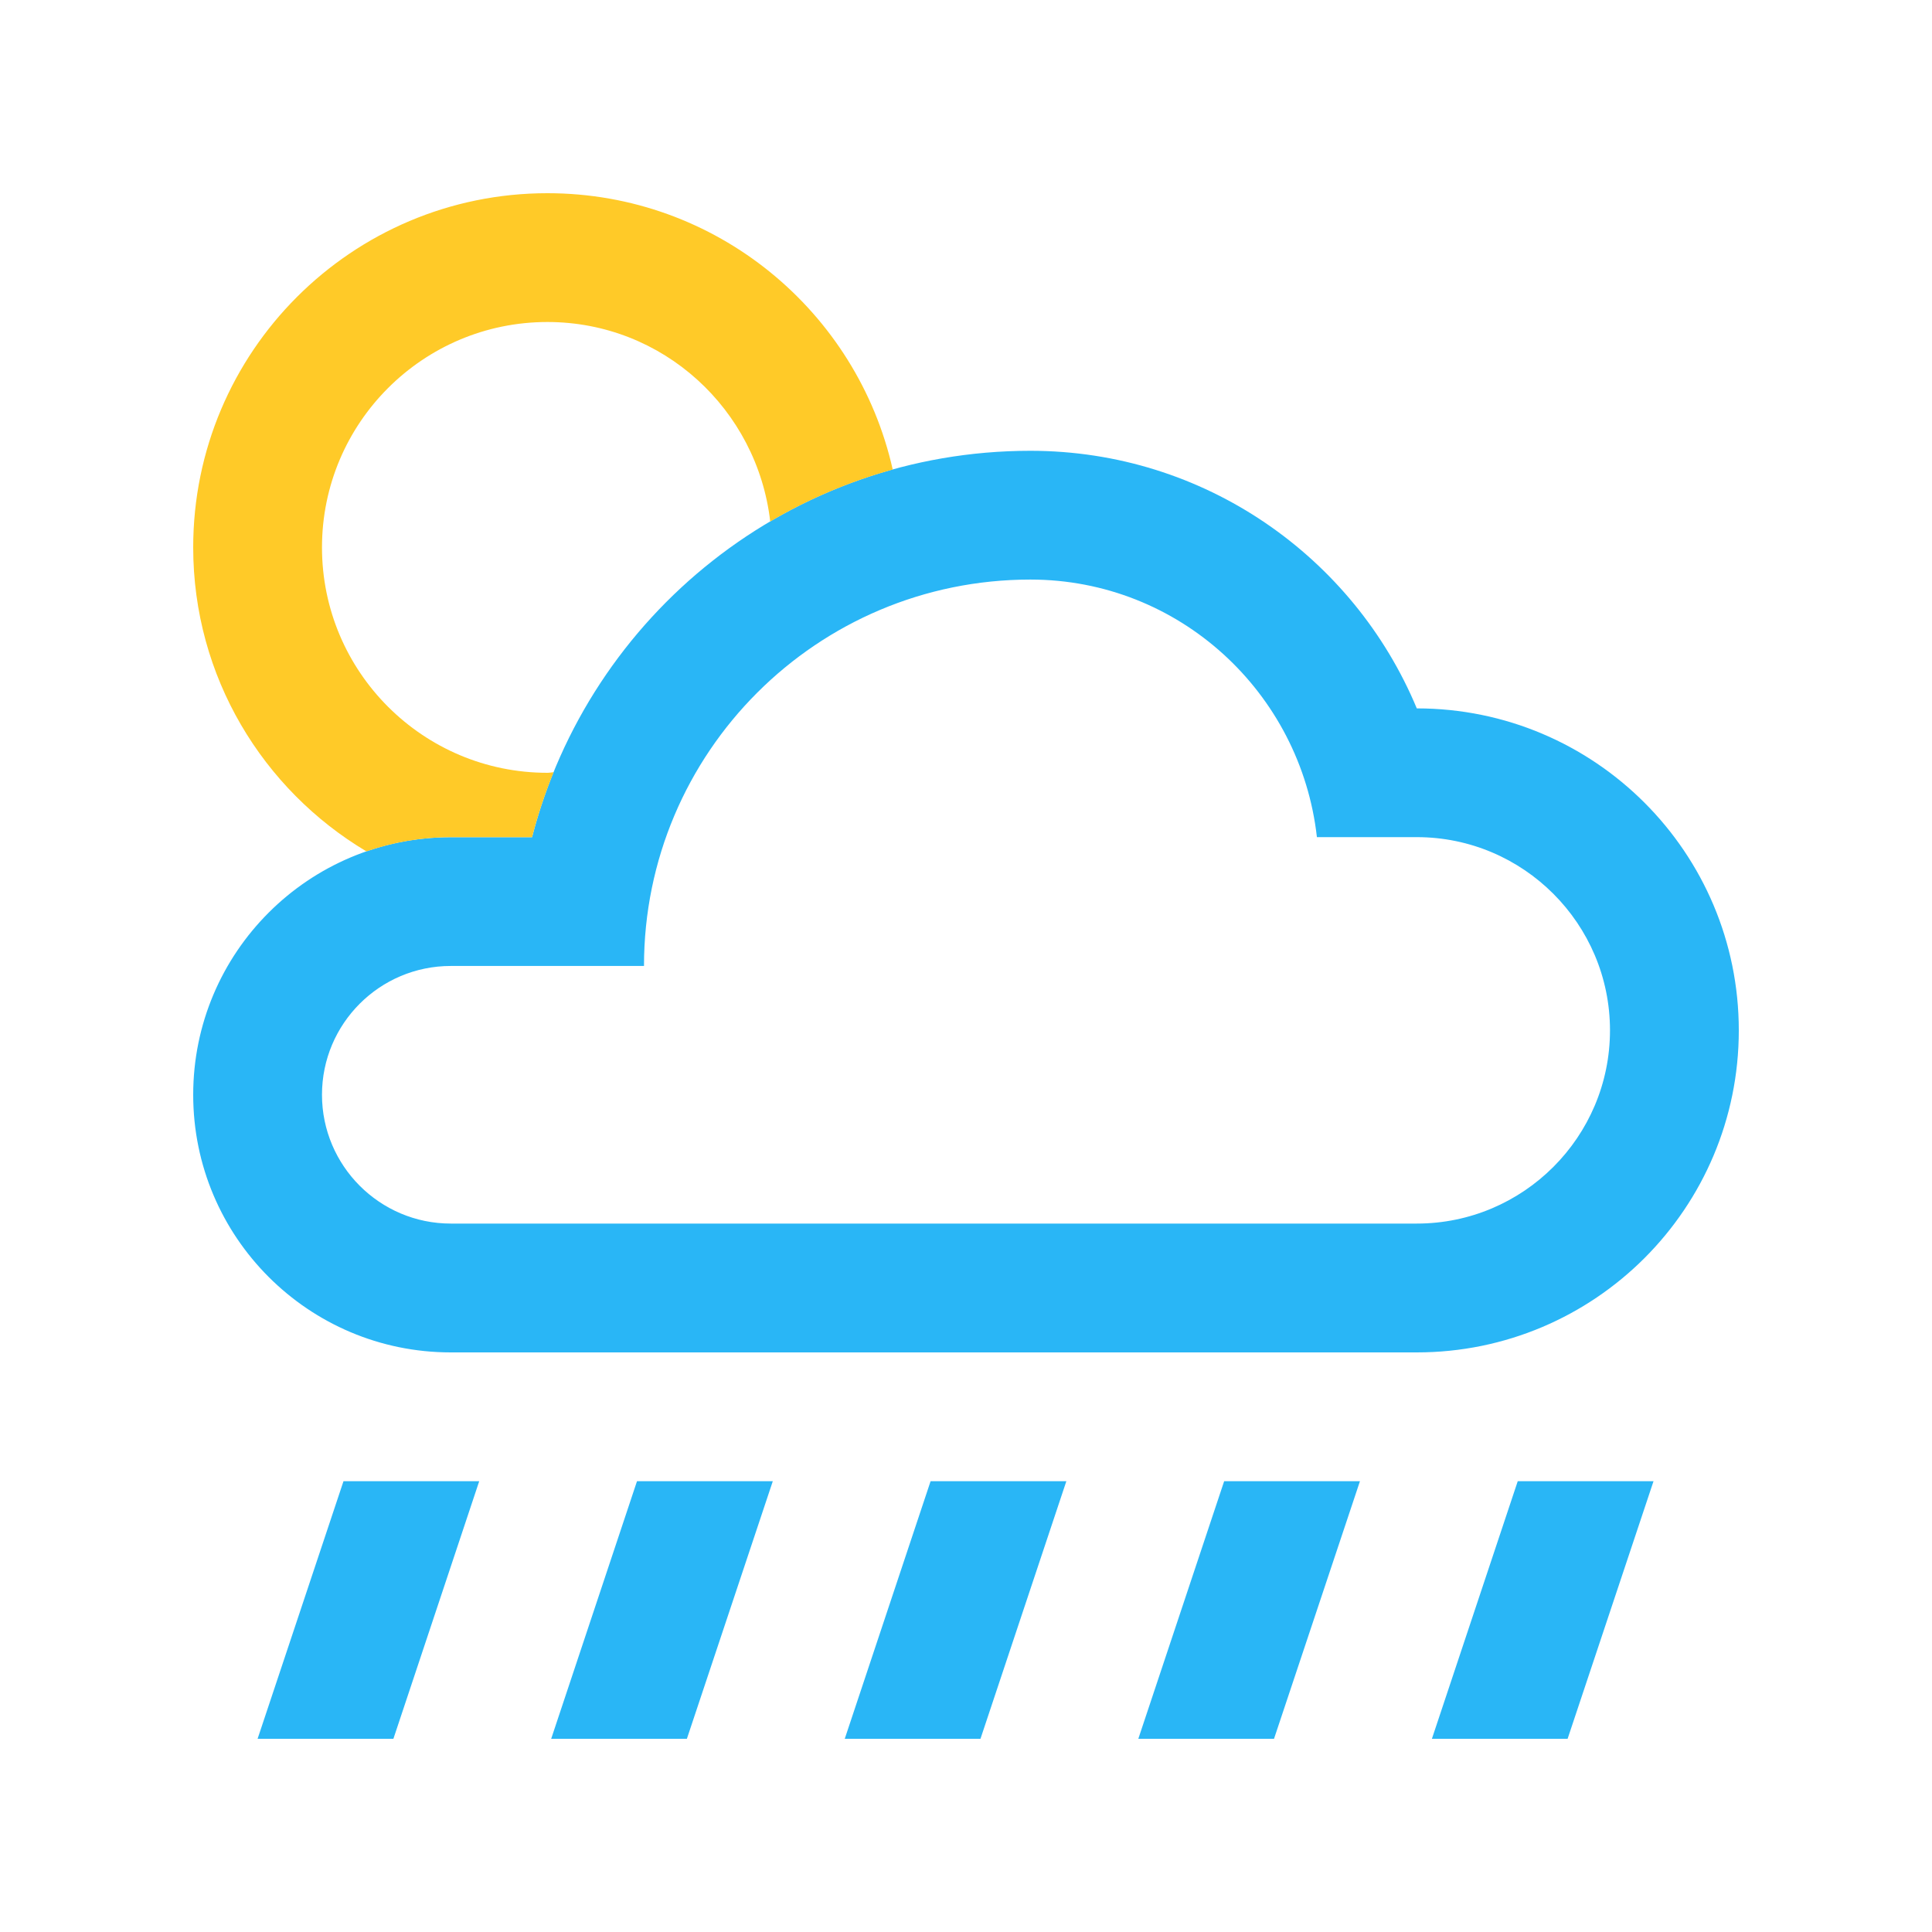 <?xml version="1.0" encoding="utf-8"?>
<!-- Generator: Adobe Illustrator 16.0.0, SVG Export Plug-In . SVG Version: 6.00 Build 0)  -->
<!DOCTYPE svg PUBLIC "-//W3C//DTD SVG 1.0//EN" "http://www.w3.org/TR/2001/REC-SVG-20010904/DTD/svg10.dtd">
<svg version="1.0" id="Layer_1" xmlns="http://www.w3.org/2000/svg" xmlns:xlink="http://www.w3.org/1999/xlink" x="0px" y="0px"
	 width="100px" height="100px" viewBox="0 0 100 100" enable-background="new 0 0 100 100" xml:space="preserve">
<polygon fill="#29B6F6" points="17.779,76.667 13.333,90 20.362,90 24.804,76.667 "/>
<polygon fill="#29B6F6" points="32.971,76.667 28.529,90 35.553,90 40,76.667 "/>
<polygon fill="#29B6F6" points="48.167,76.667 43.724,90 50.749,90 55.194,76.667 "/>
<polygon fill="#29B6F6" points="63.362,76.667 58.919,90 65.943,90 70.391,76.667 "/>
<polygon fill="#29B6F6" points="78.558,76.667 74.115,90 81.139,90 85.586,76.667 "/>
<path fill="#29B6F6" d="M73.333,36.666c-3.263-7.832-10.986-13.333-20-13.333c-12.422,0-22.826,8.501-25.794,20h-4.206
	C15.971,43.333,10,49.303,10,56.666C10,64.029,15.971,70,23.333,70h50C82.539,70,90,62.539,90,53.332
	C90,44.127,82.539,36.666,73.333,36.666z M73.333,63.332h-50c-3.679,0-6.667-2.994-6.667-6.668c0-3.678,2.987-6.666,6.667-6.666h10
	c0-11.048,8.956-20,20-20c7.701,0,13.99,5.853,14.83,13.332h5.17c5.515,0,10,4.486,10,10C83.333,58.848,78.848,63.332,73.333,63.332
	z"/>
<path fill="#FFCA28" d="M18.966,44.068c1.369-0.475,2.837-0.735,4.367-0.735h4.206c0.298-1.154,0.674-2.274,1.116-3.362
	C28.545,39.977,28.443,40,28.334,40c-6.438,0-11.668-5.224-11.668-11.666c0-6.441,5.23-11.667,11.668-11.667
	c5.983,0,10.86,4.524,11.533,10.325c1.966-1.156,4.093-2.066,6.34-2.689C44.37,16.121,37.075,10,28.334,10
	C18.209,10,10,18.21,10,28.334C10,35.031,13.605,40.872,18.966,44.068z"/>
</svg>

